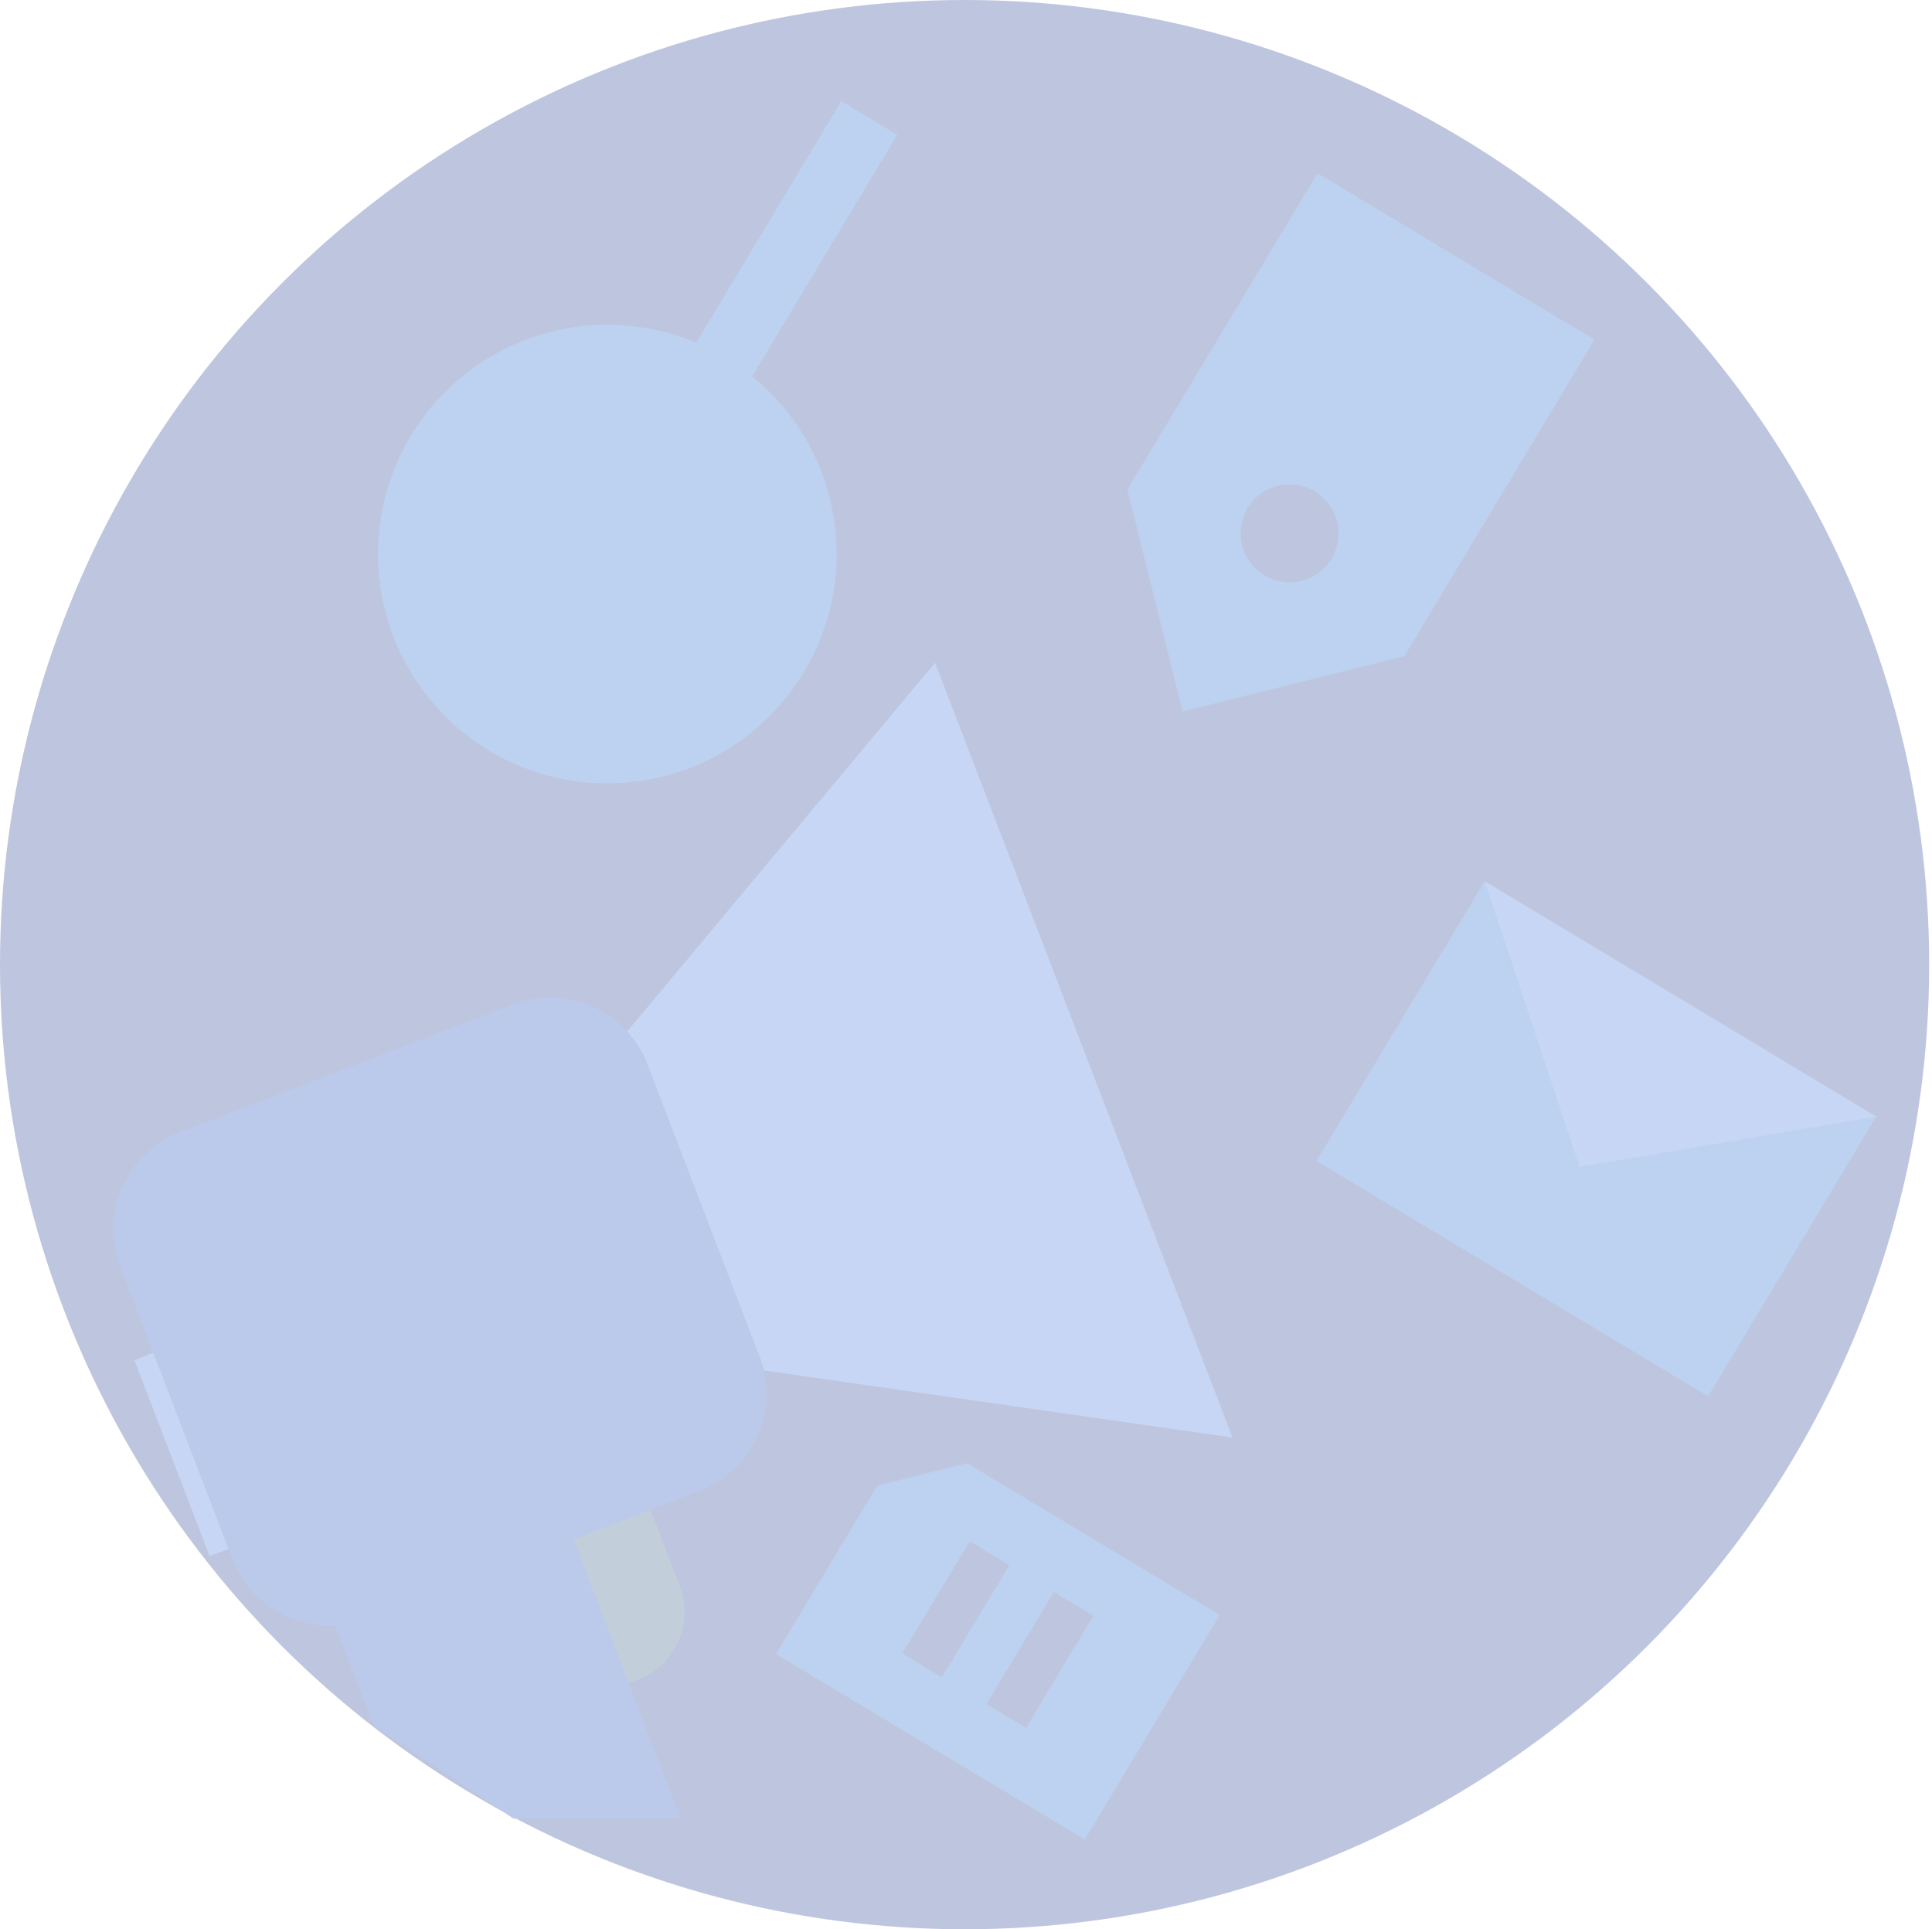 <?xml version="1.0" encoding="utf-8"?>
<svg xmlns="http://www.w3.org/2000/svg" width="114.411" height="114.244" viewBox="0 0 114.411 114.244">
  <g id="marketing_automation" data-name="marketing automation" transform="translate(-297.608 -4359.607)" opacity="0.3">
    <circle id="Ellipse_19" data-name="Ellipse 19" cx="57.122" cy="57.122" r="57.122" transform="translate(297.608 4359.607)" fill="#253f95"/>
    <path id="Path_1434" data-name="Path 1434" d="M0,0H4.132V12.434H0ZM0,0" transform="translate(305.569 4440.147) rotate(-21)" fill="#4875dc"/>
    <path id="Path_1435" data-name="Path 1435" d="M0,0H11.146V8.306a4.292,4.292,0,0,1-4.44,4.128H0ZM0,0" transform="translate(324.536 4449.915) rotate(-21)" fill="#345a84"/>
    <path id="Path_1436" data-name="Path 1436" d="M23.187,11.593A11.593,11.593,0,1,1,11.593,0,11.594,11.594,0,0,1,23.187,11.593Zm0,0" transform="translate(319.552 4383.914) rotate(-14)" fill="#2367cb"/>
    <path id="Path_1437" data-name="Path 1437" d="M0,16.93,30.367,0V49.139L0,32.208Zm0,0" transform="translate(324.63 4409.735) rotate(-21)" fill="#4876dd"/>
    <path id="Path_1438" data-name="Path 1438" d="M0,0H15V21.441L5.761,17.894,0,9.761ZM0,0" transform="translate(316.229 4452.659) rotate(-21)" fill="#1a4ab7"/>
    <path id="Path_1439" data-name="Path 1439" d="M15.457,0,0,15.457V28.982H13.525L28.983,13.525ZM8.695,23.186a2.9,2.9,0,1,1,2.9-2.9A2.9,2.9,0,0,1,8.695,23.186Zm0,0" transform="translate(360.632 4373.611) rotate(-14)" fill="#2367cb"/>
    <path id="Path_1440" data-name="Path 1440" d="M6,0H27.44a6.174,6.174,0,0,1,6,6.332v18.2a6.174,6.174,0,0,1-6,6.332H6a6.174,6.174,0,0,1-6-6.332V6.332A6.174,6.174,0,0,1,6,0ZM6,0" transform="translate(302.516 4428.852) rotate(-21)" fill="#1a4ab7"/>
    <path id="Path_1441" data-name="Path 1441" d="M0,13.663,13.662,0,32.79,19.128,19.128,32.79Zm0,0" transform="translate(372.27 4415.102) rotate(-14)" fill="#2367cb"/>
    <path id="Path_1442" data-name="Path 1442" d="M0,0,1.366,17.763l17.761,1.366ZM0,0" transform="translate(385.528 4411.794) rotate(-14)" fill="#4876dd"/>
    <path id="Path_1443" data-name="Path 1443" d="M36.252,2.732,33.52,0l-11.8,11.8a13.577,13.577,0,1,0,2.736,2.736ZM13.632,32.281a9.661,9.661,0,1,1,9.661-9.661A9.661,9.661,0,0,1,13.632,32.281Zm0,0" transform="translate(314.906 4373.707) rotate(-14)" fill="#2367cb"/>
    <path id="Path_1444" data-name="Path 1444" d="M13.708,0H8.225L0,8.225,15.078,23.3,26.045,12.337ZM7.256,10l5.483-5.483,1.938,1.938L9.194,11.935Zm6.05,6.051-1.938-1.938,5.483-5.483,1.938,1.938Zm0,0" transform="translate(341.58 4449.571) rotate(-14)" fill="#2367cb"/>
  </g>
</svg>
